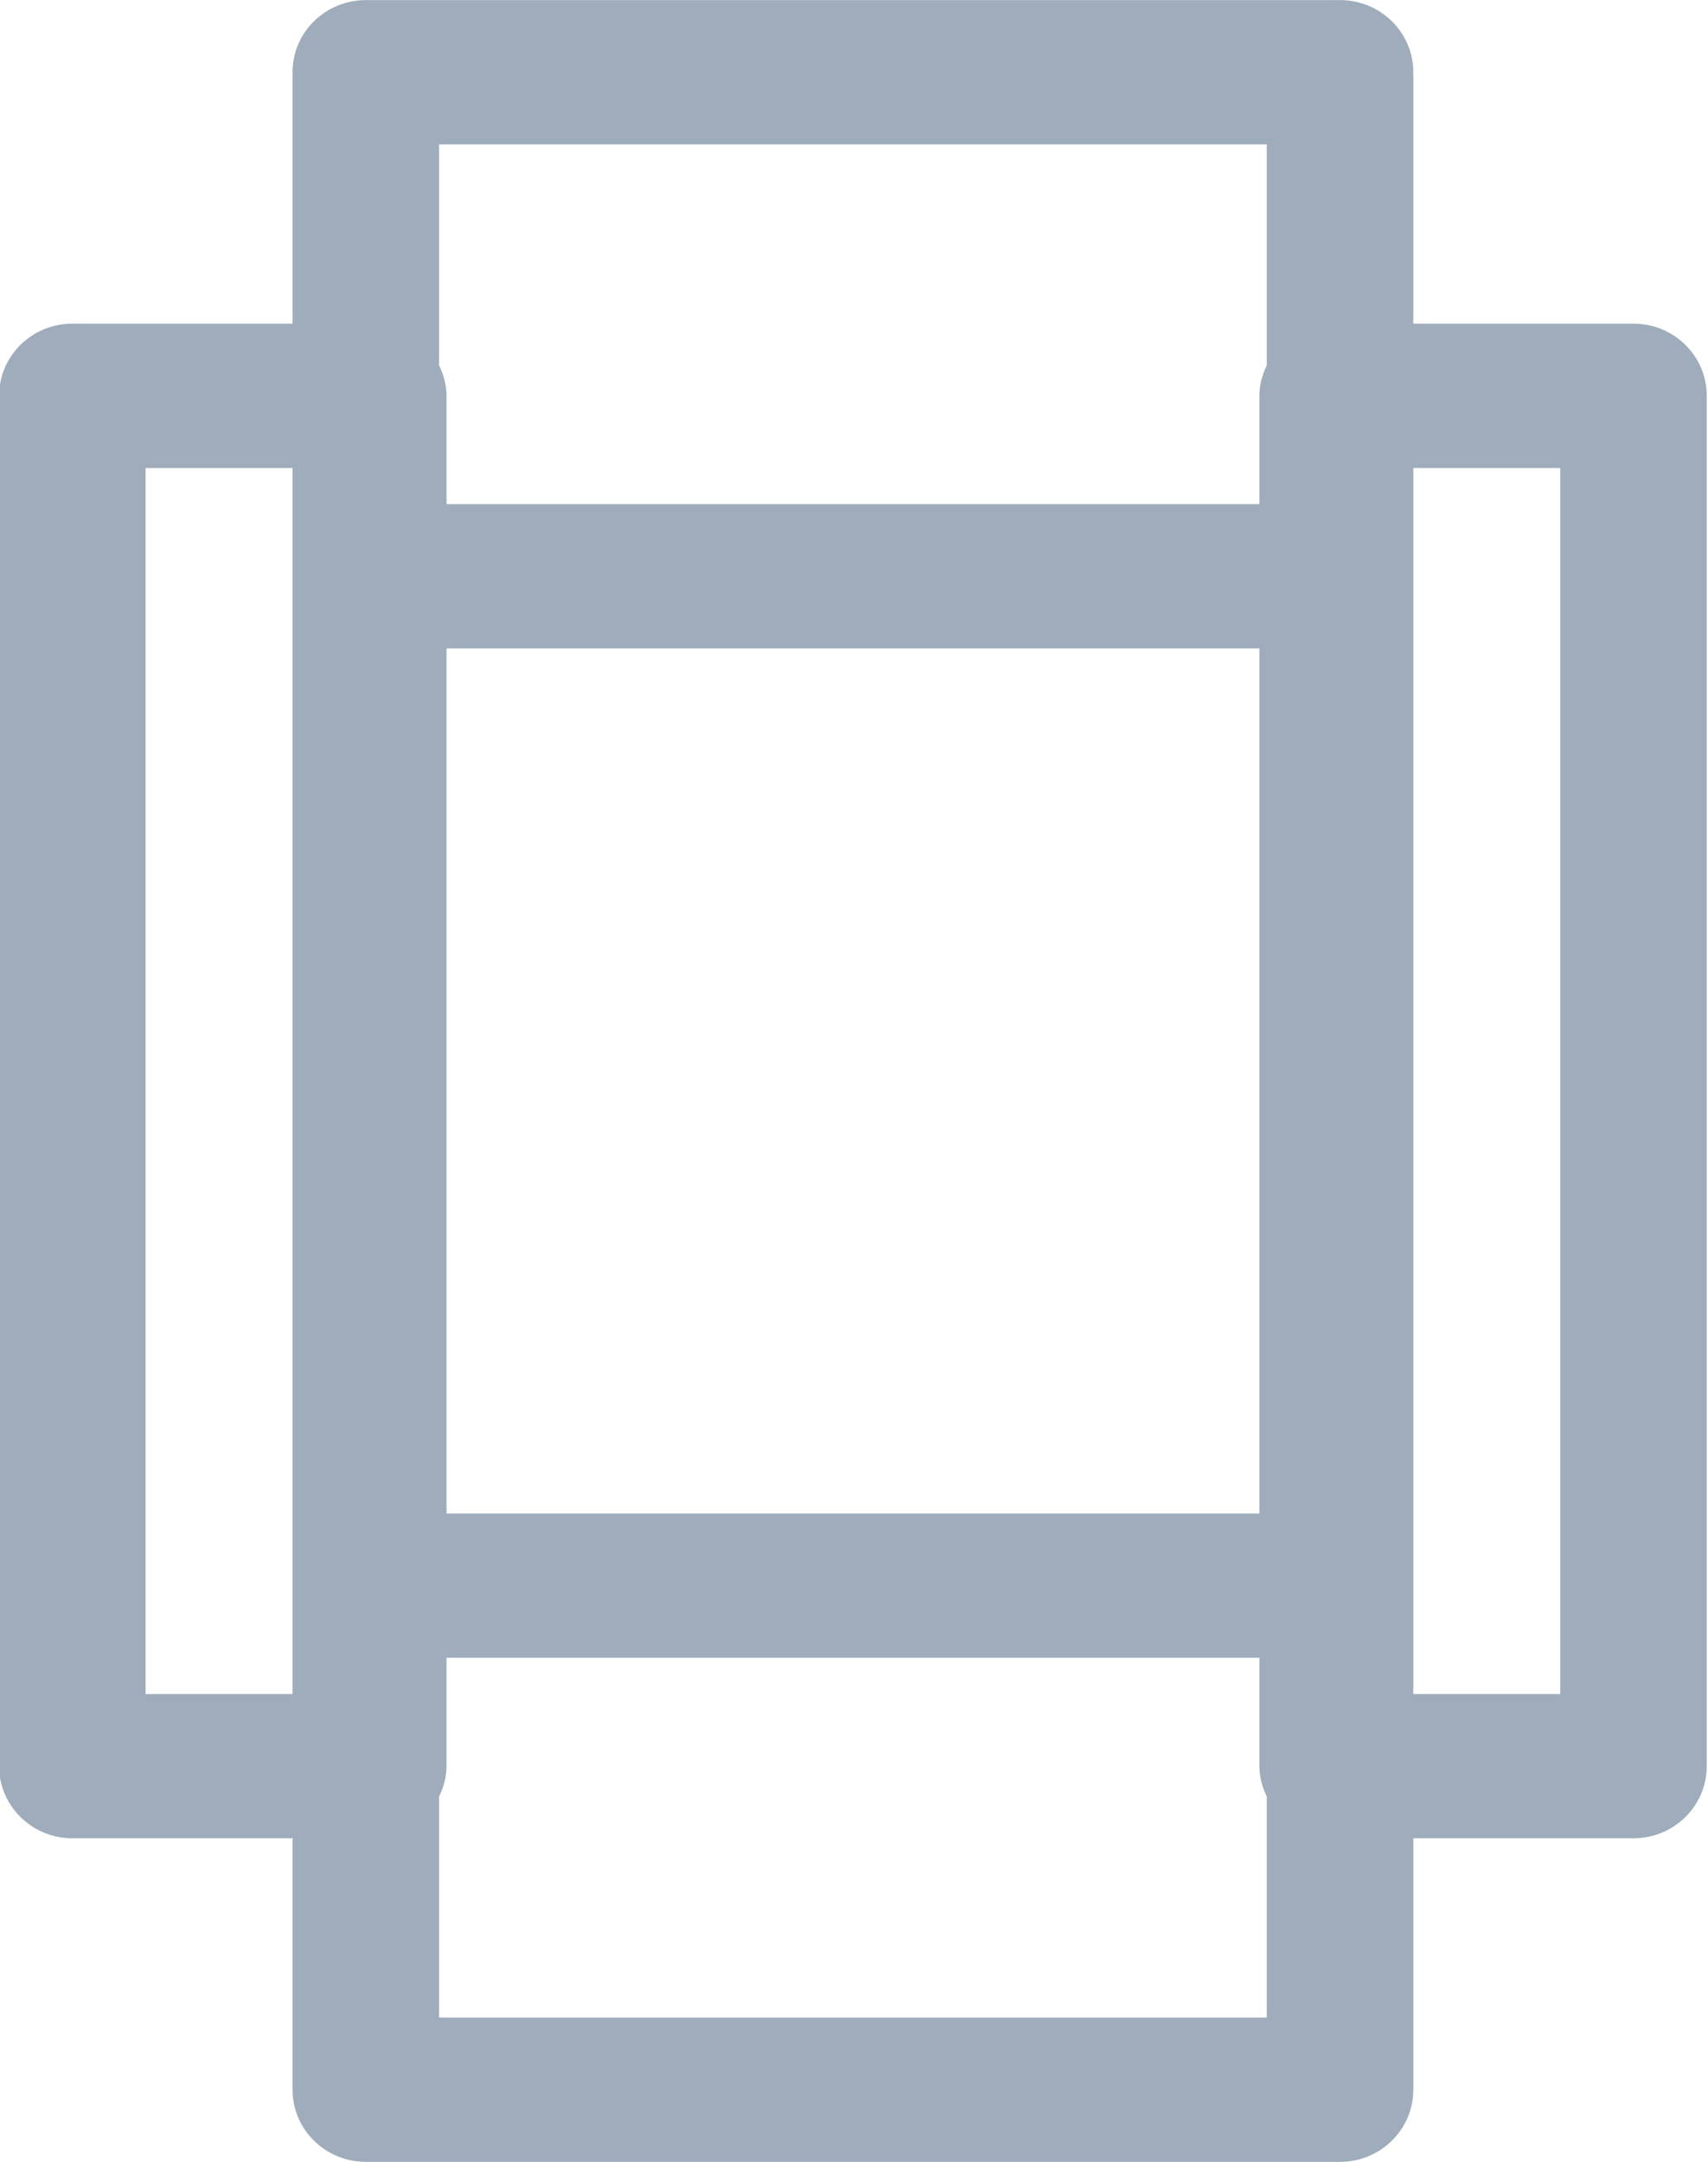 <svg xmlns="http://www.w3.org/2000/svg" xmlns:xlink="http://www.w3.org/1999/xlink" preserveAspectRatio="xMidYMid" width="18.969" height="24" viewBox="0 0 18.969 24">
  <defs>
    <style>
      .cls-1 {
        fill: #9eacbb;
        fill-rule: evenodd;
      }
    </style>
  </defs>
  <path d="M18.142,20.406 L15.696,20.406 L15.696,23.197 C15.696,23.639 15.332,23.998 14.882,23.998 L4.063,23.998 C3.613,23.998 3.249,23.639 3.249,23.197 L3.249,20.406 L0.803,20.406 C0.354,20.406 -0.010,20.047 -0.010,19.605 L-0.010,4.394 C-0.010,3.951 0.354,3.593 0.803,3.593 L3.249,3.593 L3.249,0.802 C3.249,0.360 3.613,0.001 4.063,0.001 L14.882,0.001 C15.332,0.001 15.696,0.360 15.696,0.802 L15.696,3.593 L18.142,3.593 C18.591,3.593 18.955,3.951 18.955,4.394 L18.955,19.605 C18.955,20.047 18.591,20.406 18.142,20.406 ZM14.069,22.396 L14.069,19.943 C14.019,19.840 13.987,19.727 13.987,19.605 L13.987,18.402 L4.959,18.402 L4.959,19.605 C4.959,19.728 4.926,19.840 4.876,19.944 L4.876,22.396 L14.069,22.396 ZM13.987,16.801 L13.987,7.198 L4.959,7.198 L4.959,16.801 L13.987,16.801 ZM1.617,5.195 L1.617,18.805 L3.249,18.805 L3.249,5.195 L1.617,5.195 ZM4.876,1.603 L4.876,4.055 C4.926,4.159 4.959,4.272 4.959,4.394 L4.959,5.596 L13.987,5.596 L13.987,4.394 C13.987,4.272 14.019,4.159 14.069,4.056 L14.069,1.603 L4.876,1.603 ZM17.328,5.195 L15.696,5.195 L15.696,18.805 L17.328,18.805 L17.328,5.195 Z" class="cls-1"/>
</svg>

